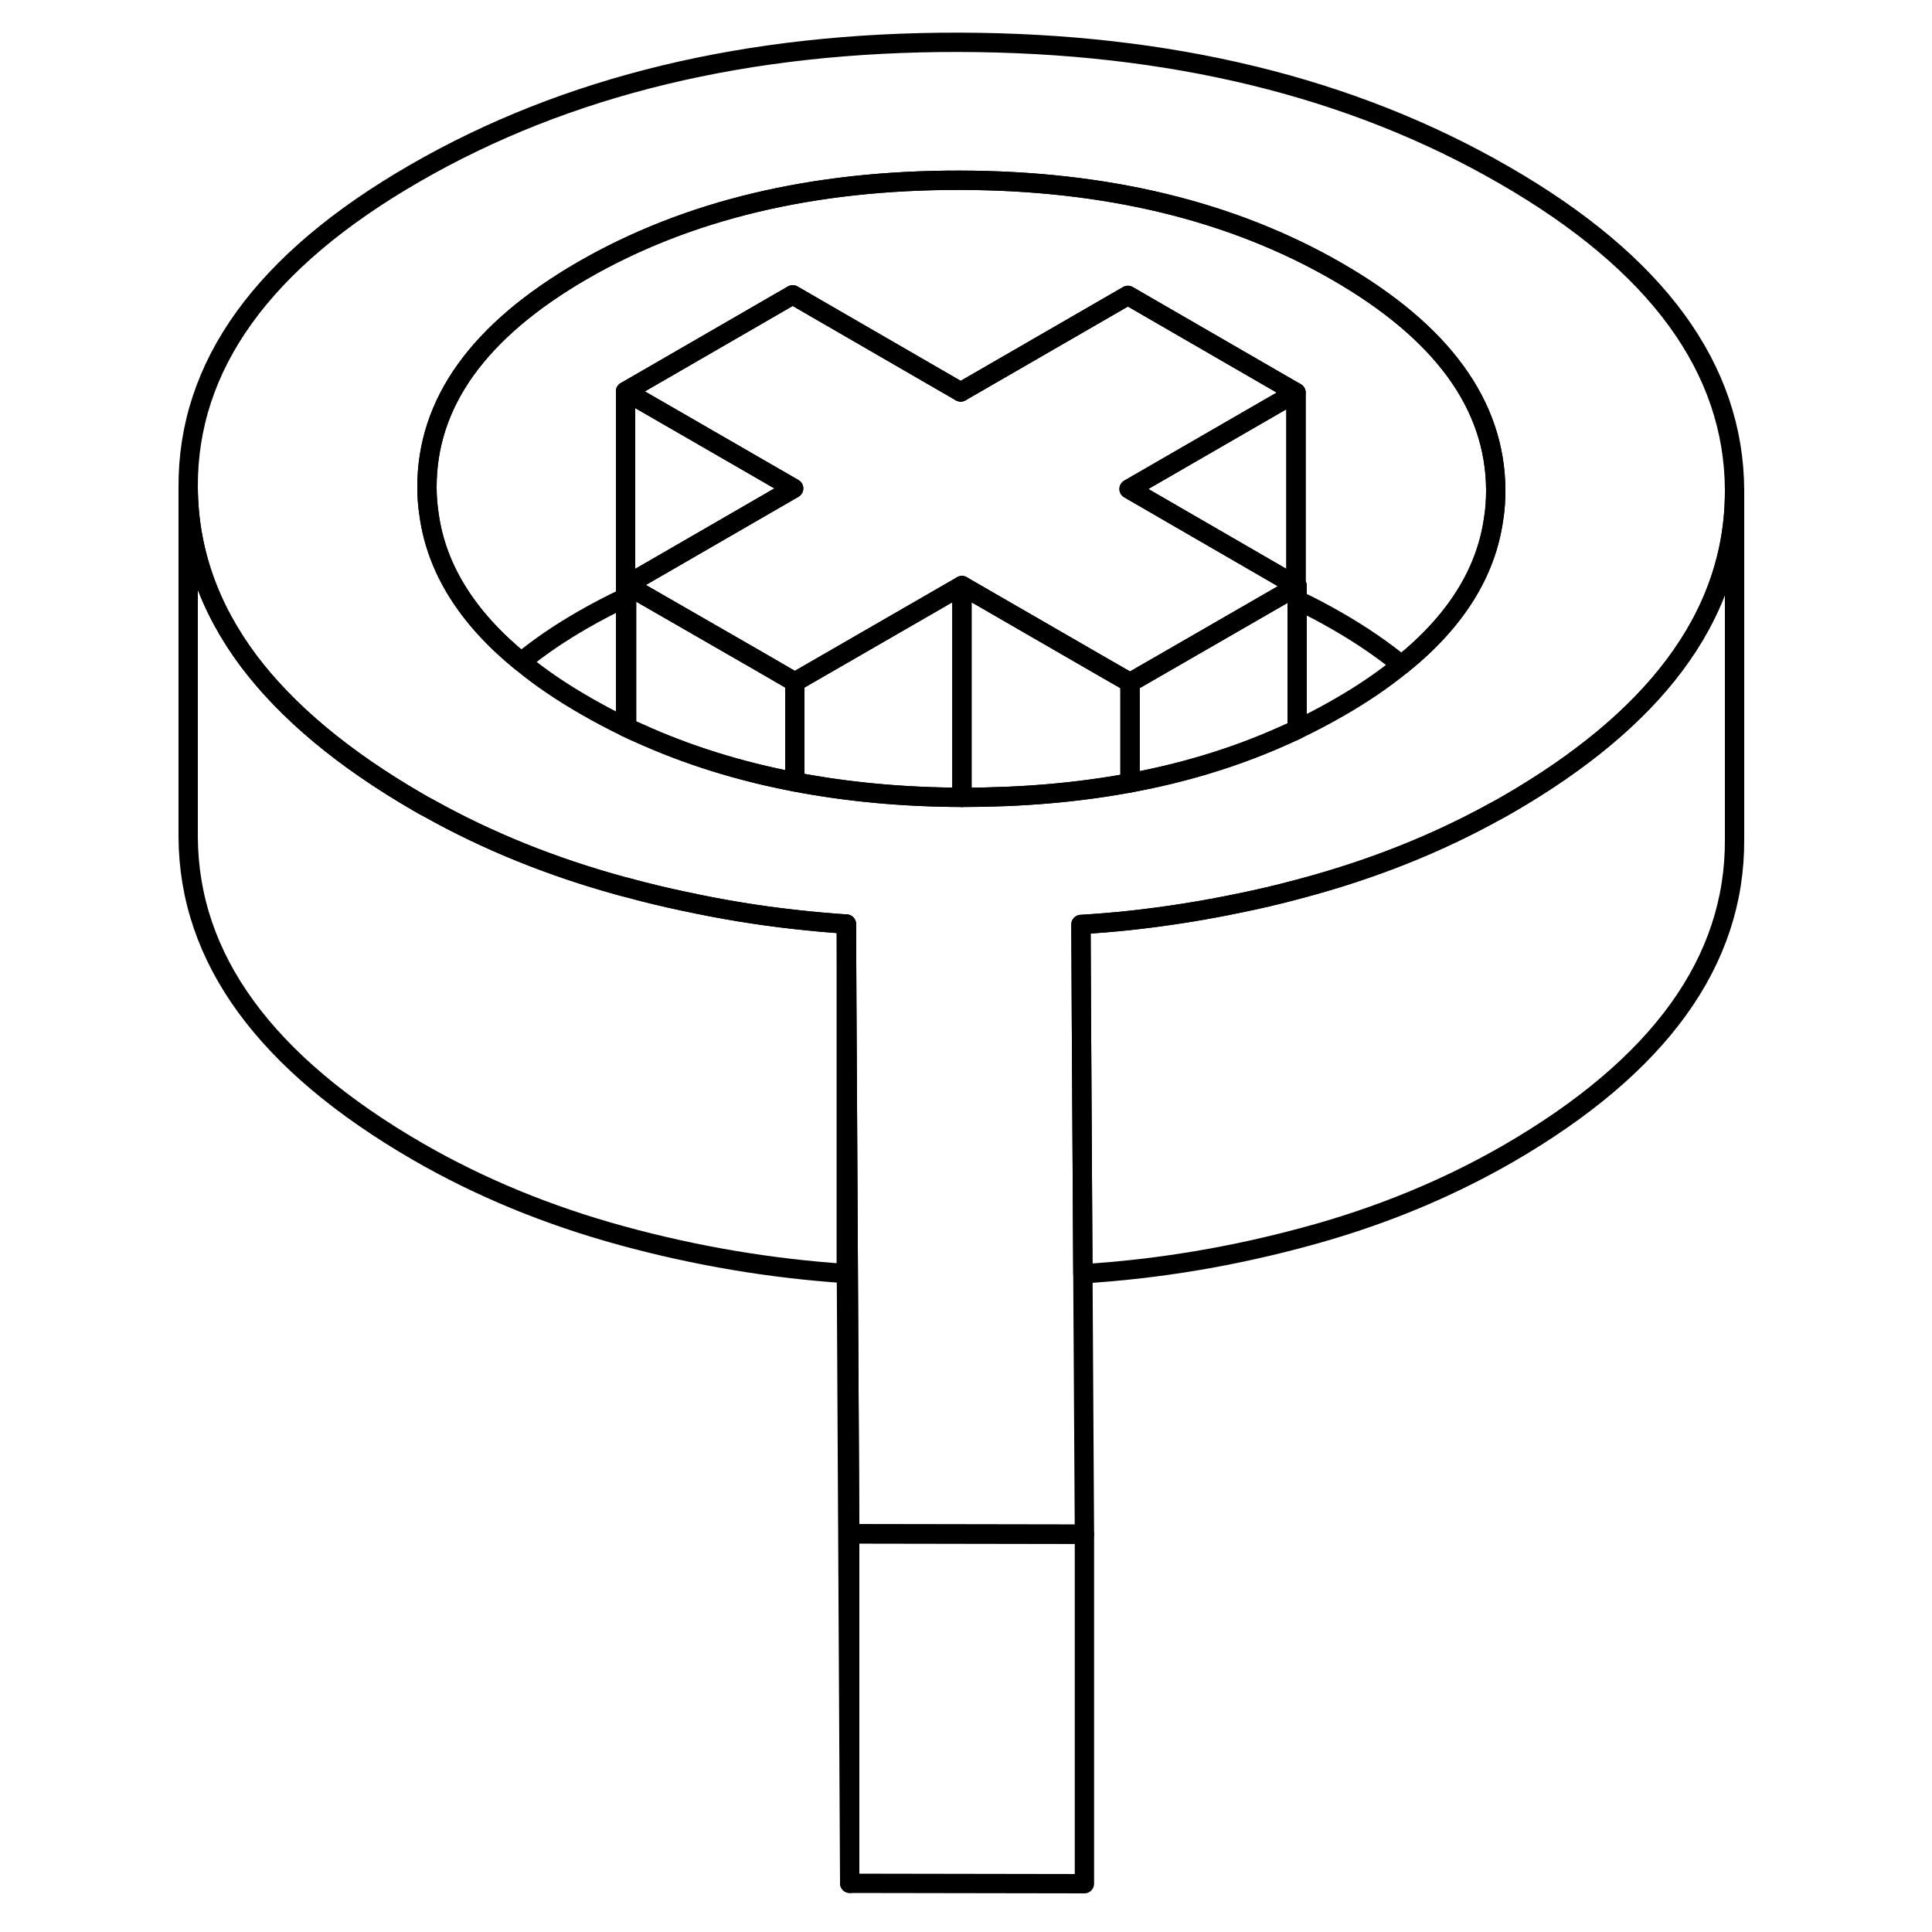 <svg width="24" height="24" viewBox="0 0 85 100" fill="none" xmlns="http://www.w3.org/2000/svg" stroke-width="1px" stroke-linecap="round" stroke-linejoin="round">
    <path d="M42.21 20.28H42.23H42.24H42.21Z" stroke="currentColor" stroke-linejoin="round"/>
    <path d="M48.63 79.41V97.5L36.48 97.48V79.39L48.53 79.41H48.63Z" stroke="currentColor" stroke-linejoin="round"/>
    <path d="M70.37 9.07C62.46 4.5 53.05 2.21 42.13 2.19C31.21 2.17 21.83 4.43 13.97 8.97C6.11 13.5 2.2 18.92 2.24 25.23C2.26 28.45 3.3 31.44 5.37 34.21C7.36 36.85 10.28 39.29 14.15 41.53C14.33 41.64 14.52 41.74 14.71 41.84C17.75 43.54 21.07 44.88 24.69 45.87C24.77 45.89 24.85 45.91 24.93 45.93C25.92 46.2 26.91 46.44 27.91 46.65C29.81 47.06 31.72 47.38 33.64 47.59C34.53 47.69 35.42 47.77 36.31 47.83L36.33 51.84L36.37 58.99L36.48 79.39L48.53 79.41H48.63L48.55 65.93L48.51 58.99L48.47 51.97L48.45 47.85C49.3 47.8 50.15 47.73 50.99 47.64C52.91 47.43 54.81 47.13 56.71 46.73C57.69 46.53 58.67 46.3 59.64 46.04C59.78 46 59.91 45.97 60.05 45.93C63.59 44.97 66.83 43.68 69.81 42.04C70.06 41.91 70.31 41.77 70.55 41.63C74.32 39.45 77.19 37.06 79.14 34.47C81.23 31.7 82.28 28.68 82.28 25.44V25.37C82.25 19.07 78.28 13.63 70.37 9.07ZM69.81 26.85C69.42 29.65 67.83 32.18 65.04 34.42C64.11 35.18 63.04 35.91 61.84 36.6C61.13 37.01 60.39 37.4 59.64 37.76C59.62 37.77 59.6 37.78 59.58 37.79C59.38 37.88 59.18 37.97 58.98 38.06C56.52 39.17 53.85 39.99 50.99 40.52C48.29 41.02 45.4 41.27 42.34 41.27H42.29C39.24 41.26 36.35 40.99 33.64 40.47C30.76 39.92 28.07 39.08 25.58 37.95C25.36 37.86 25.15 37.76 24.93 37.65C24.91 37.65 24.9 37.64 24.88 37.63C24.17 37.29 23.48 36.92 22.8 36.53C21.55 35.81 20.44 35.06 19.48 34.26C16.7 32 15.1 29.46 14.71 26.65C14.64 26.19 14.6 25.72 14.6 25.25C14.58 20.86 17.27 17.11 22.67 13.99C28.08 10.87 34.58 9.32 42.17 9.33C49.76 9.34 56.28 10.92 61.72 14.06C67.16 17.2 69.89 20.96 69.92 25.35C69.92 25.86 69.89 26.36 69.81 26.85Z" stroke="currentColor" stroke-linejoin="round"/>
    <path d="M59.58 20.32V30.31L50.94 25.31L56.86 21.89L59.58 20.32Z" stroke="currentColor" stroke-linejoin="round"/>
    <path d="M50.99 35.33V40.52C48.29 41.02 45.4 41.27 42.34 41.27H42.29V30.31L49.25 34.33L50.99 35.33Z" stroke="currentColor" stroke-linejoin="round"/>
    <path d="M33.58 25.28L24.93 30.28V37.65C24.93 37.65 24.9 37.64 24.88 37.63V20.26L27.57 21.81L33.58 25.28Z" stroke="currentColor" stroke-linejoin="round"/>
    <path d="M69.92 25.35C69.92 25.86 69.89 26.36 69.81 26.85C69.42 29.65 67.83 32.18 65.04 34.42C64.08 33.63 62.97 32.87 61.72 32.15C61.04 31.76 60.35 31.39 59.64 31.06V30.34L59.58 30.31V20.32L50.88 15.29L42.24 20.28H42.21L33.53 15.26L24.88 20.26V30.93C24.12 31.28 23.39 31.67 22.67 32.08C21.47 32.77 20.41 33.49 19.48 34.26C16.7 32 15.1 29.46 14.71 26.65C14.64 26.19 14.6 25.72 14.6 25.25C14.58 20.86 17.27 17.11 22.67 13.99C28.08 10.87 34.58 9.32 42.17 9.33C49.76 9.34 56.28 10.92 61.72 14.06C67.16 17.2 69.89 20.96 69.92 25.35Z" stroke="currentColor" stroke-linejoin="round"/>
    <path d="M36.31 47.83V65.92C32.4 65.66 28.53 65.01 24.69 63.96C20.85 62.91 17.34 61.46 14.15 59.62C6.24 55.05 2.27 49.62 2.24 43.32V25.23C2.26 28.45 3.3 31.44 5.37 34.21C7.36 36.85 10.28 39.29 14.15 41.53C14.33 41.64 14.52 41.74 14.71 41.84C17.75 43.54 21.07 44.88 24.69 45.87C24.77 45.89 24.85 45.91 24.93 45.93C25.92 46.2 26.91 46.44 27.91 46.65C29.81 47.06 31.72 47.38 33.64 47.59C34.53 47.69 35.42 47.77 36.31 47.83Z" stroke="currentColor" stroke-linejoin="round"/>
    <path d="M36.48 79.39V97.48L36.31 65.92V47.83L36.33 51.84L36.37 58.99L36.48 79.39Z" stroke="currentColor" stroke-linejoin="round"/>
    <path d="M82.28 25.44V43.46C82.31 49.76 78.4 55.18 70.55 59.72C67.37 61.55 63.88 62.99 60.05 64.02C56.25 65.05 52.43 65.69 48.55 65.93L48.51 58.99L48.47 51.97L48.45 47.85C49.3 47.8 50.15 47.73 50.99 47.64C52.91 47.43 54.81 47.13 56.71 46.73C57.69 46.53 58.67 46.3 59.64 46.04C59.78 46 59.91 45.97 60.05 45.93C63.59 44.97 66.83 43.68 69.81 42.04C70.06 41.91 70.31 41.77 70.55 41.63C74.32 39.45 77.19 37.06 79.14 34.47C81.23 31.7 82.28 28.68 82.28 25.44Z" stroke="currentColor" stroke-linejoin="round"/>
    <path d="M59.64 30.34L59.58 30.37L58.95 30.74L52.62 34.39L50.99 35.33L49.25 34.33L42.29 30.31L35.27 34.36L33.64 35.3L31.9 34.29L25.54 30.63L24.93 30.28L33.58 25.28L27.57 21.81L24.88 20.26L33.53 15.26L42.21 20.28L42.23 20.29L42.24 20.28L50.88 15.29L59.58 20.32L56.86 21.89L50.94 25.31L59.58 30.31L59.64 30.34Z" stroke="currentColor" stroke-linejoin="round"/>
    <path d="M42.29 30.31V41.27C39.24 41.26 36.35 40.99 33.64 40.47V35.3L35.27 34.36L42.29 30.31Z" stroke="currentColor" stroke-linejoin="round"/>
    <path d="M59.64 30.34V37.76C59.64 37.76 59.6 37.78 59.58 37.79C59.38 37.88 59.18 37.97 58.98 38.06C56.52 39.17 53.85 39.99 50.99 40.52V35.33L52.62 34.39L58.95 30.74L59.58 30.37L59.64 30.34Z" stroke="currentColor" stroke-linejoin="round"/>
    <path d="M33.64 35.3V40.47C30.76 39.92 28.07 39.08 25.58 37.95C25.36 37.86 25.15 37.76 24.93 37.65V30.28L25.54 30.63L31.9 34.29L33.64 35.3Z" stroke="currentColor" stroke-linejoin="round"/>
</svg>